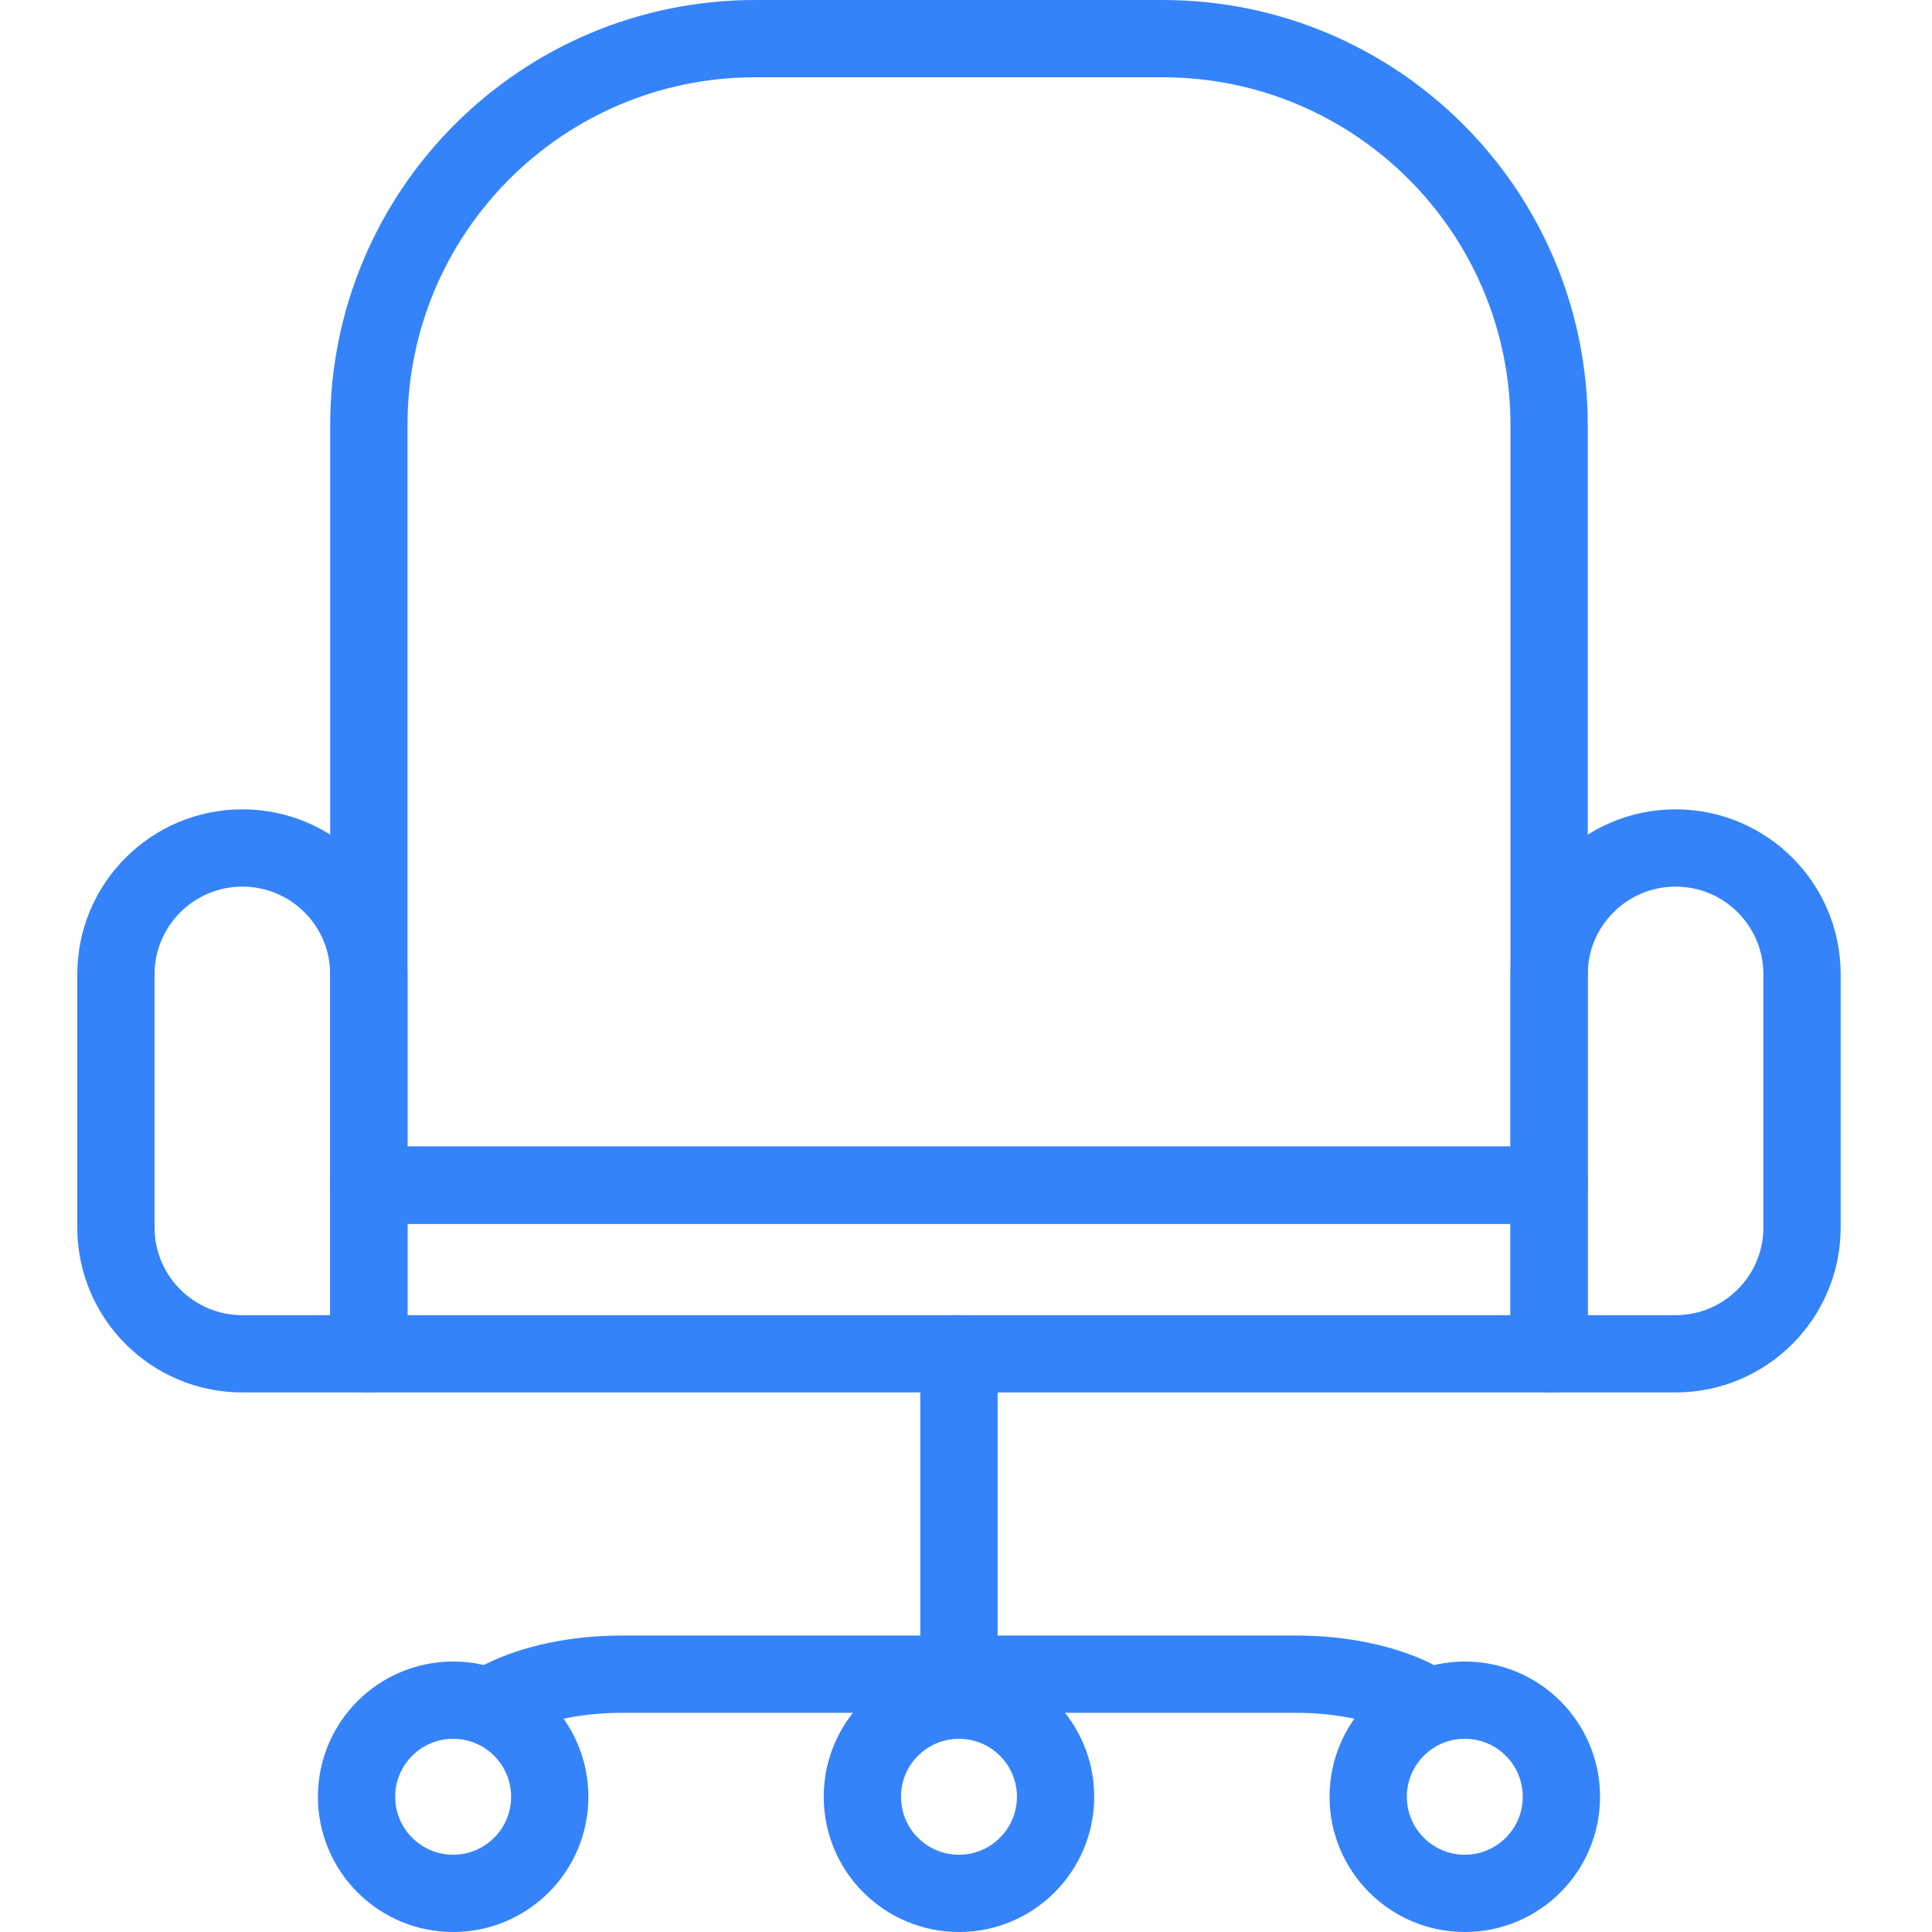 <?xml version="1.0" encoding="UTF-8"?>
<svg viewBox="0 0 100 100" version="1.1" xmlns="http://www.w3.org/2000/svg" xmlns:xlink="http://www.w3.org/1999/xlink">
    <!-- Generator: Sketch 50.2 (55047) - http://www.bohemiancoding.com/sketch -->
    <title>36. Office chair</title>
    <desc>Created with Sketch.</desc>
    <defs></defs>
    <g id="36.-Office-chair" stroke="none" stroke-width="1" fill="none" fill-rule="evenodd" stroke-linecap="round" stroke-linejoin="round">
        <rect id="Layer-1" stroke="rgb(52, 131, 250)" stroke-width="4" x="19.091" y="61.345" width="61.091" height="8.727"></rect>
        <path d="M6,50.43 C6,46.819 8.938,43.891 12.545,43.891 L12.545,43.891 C16.16,43.891 19.091,46.818 19.091,50.43 L19.091,70.073 L12.545,70.073 C8.93,70.073 6,67.146 6,63.533 L6,50.43 Z" id="Layer-2" stroke="rgb(52, 131, 250)" stroke-width="4"></path>
        <path d="M80.182,50.43 C80.182,46.819 83.12,43.891 86.727,43.891 L86.727,43.891 C90.342,43.891 93.273,46.818 93.273,50.43 L93.273,63.533 C93.273,67.145 90.335,70.073 86.727,70.073 L80.182,70.073 L80.182,50.43 Z" id="Layer-3" stroke="rgb(52, 131, 250)" stroke-width="4"></path>
        <path d="M49.636,70.073 L49.636,87.055" id="Layer-4" stroke="rgb(52, 131, 250)" stroke-width="4"></path>
        <path d="M25.979,87.95 C27.563,87.15 29.761,86.655 32.19,86.655 L67.083,86.655 C69.429,86.655 71.558,87.116 73.127,87.868" id="Layer-5" stroke="rgb(52, 131, 250)" stroke-width="4"></path>
        <circle id="Layer-6" stroke="rgb(52, 131, 250)" stroke-width="4" cx="23.455" cy="93" r="5"></circle>
        <circle id="Layer-7" stroke="rgb(52, 131, 250)" stroke-width="4" cx="75.818" cy="93" r="5"></circle>
        <circle id="Layer-8" stroke="rgb(52, 131, 250)" stroke-width="4" cx="49.636" cy="93" r="5"></circle>
        <path d="M19.091,22.009 C19.091,10.958 28.039,2 39.094,2 L60.178,2 C71.226,2 80.182,10.949 80.182,22.009 L80.182,61.345 L19.091,61.345 L19.091,22.009 Z" id="Layer-9" stroke="rgb(52, 131, 250)" stroke-width="4"></path>
    </g>
</svg>